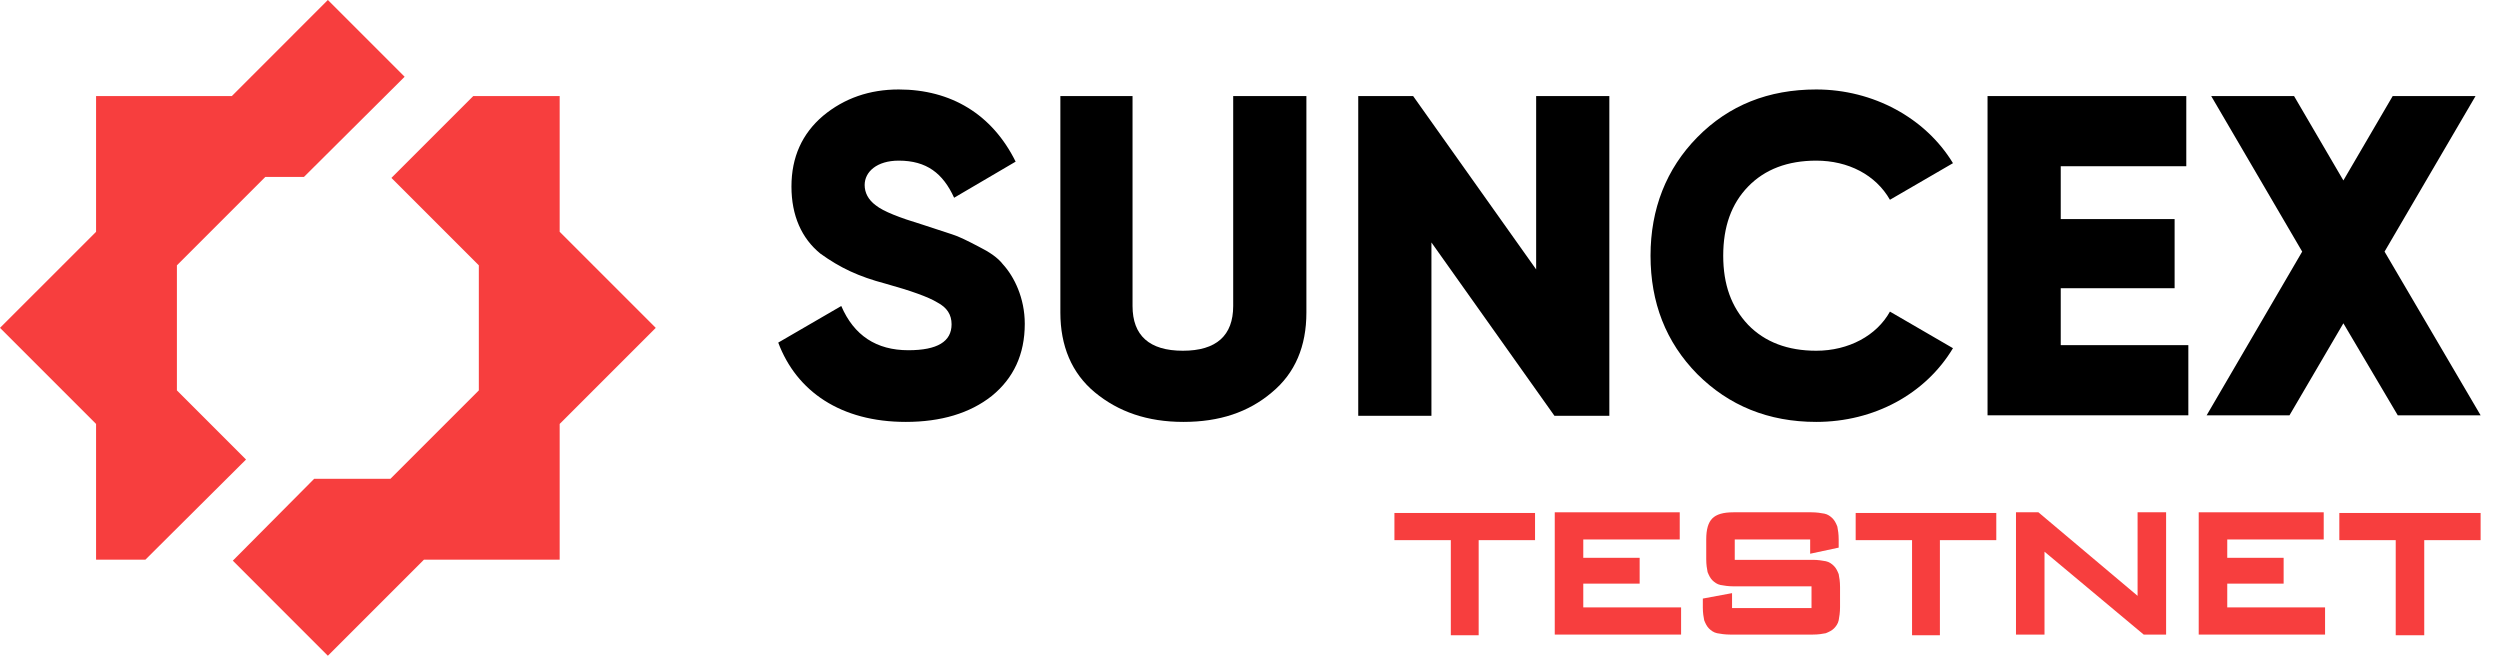 <svg width="122" height="32" viewBox="0 0 122 32" fill="none" xmlns="http://www.w3.org/2000/svg">
<path d="M37.978 16.719L41.054 14.933C41.674 16.372 42.766 17.091 44.329 17.091C45.743 17.091 46.437 16.67 46.437 15.826C46.437 15.355 46.214 15.008 45.743 14.76C45.296 14.487 44.453 14.189 43.212 13.842C41.898 13.495 41.005 13.073 40.037 12.378C39.119 11.634 38.623 10.518 38.623 9.104C38.623 7.665 39.144 6.524 40.161 5.656C41.203 4.788 42.443 4.366 43.857 4.366C46.412 4.366 48.422 5.581 49.563 7.888L46.561 9.65C46.016 8.459 45.222 7.839 43.857 7.839C42.791 7.839 42.195 8.385 42.195 9.029C42.195 9.402 42.369 9.749 42.741 10.022C43.113 10.319 43.882 10.617 45.023 10.964L46.462 11.436C46.785 11.535 47.231 11.758 47.752 12.031C48.298 12.304 48.694 12.577 48.943 12.899C49.488 13.495 50.009 14.536 50.009 15.802C50.009 17.29 49.464 18.456 48.397 19.324C47.33 20.168 45.916 20.589 44.205 20.589C41.029 20.589 38.871 19.101 37.978 16.719Z" fill="black"/>
<path d="M51.696 4.688H55.268V14.933C55.268 16.372 56.087 17.116 57.724 17.116C59.361 17.116 60.18 16.372 60.18 14.933V4.688H63.752V15.256C63.752 16.893 63.206 18.208 62.065 19.15C60.924 20.118 59.51 20.589 57.749 20.589C55.988 20.589 54.574 20.093 53.432 19.15C52.291 18.208 51.746 16.868 51.746 15.256V4.688H51.696Z" fill="black"/>
<path d="M74.964 4.688H78.536V20.291H75.857L69.854 11.832V20.291H66.282V4.688H68.961L74.964 13.147V4.688Z" fill="black"/>
<path d="M82.828 18.257C81.29 16.695 80.546 14.76 80.546 12.477C80.546 10.195 81.315 8.236 82.828 6.698C84.366 5.135 86.301 4.366 88.632 4.366C91.411 4.366 93.966 5.755 95.305 7.963L92.229 9.749C91.535 8.533 90.195 7.839 88.632 7.839C87.243 7.839 86.127 8.26 85.308 9.104C84.49 9.947 84.093 11.064 84.093 12.477C84.093 13.892 84.49 14.983 85.308 15.851C86.127 16.695 87.243 17.116 88.632 17.116C90.22 17.116 91.585 16.372 92.229 15.206L95.305 16.992C93.966 19.225 91.46 20.589 88.632 20.589C86.301 20.589 84.366 19.795 82.828 18.257Z" fill="black"/>
<path d="M100.564 16.843H106.791V20.267H96.992V4.688H106.691V8.112H100.564V10.691H106.121V14.065H100.564V16.843Z" fill="black"/>
<path d="M121.054 20.267H117.011L114.357 15.777L111.727 20.267H107.684L112.347 12.279L107.907 4.688H111.95L114.357 8.806L116.763 4.688H120.806L116.366 12.279L121.054 20.267Z" fill="black"/>
<path d="M8.633 19.051V12.949L12.949 8.633H14.834L19.746 3.746L16 0L11.312 4.688H4.688V11.312L0 16L4.688 20.688V27.312H7.095L12.006 22.425L8.633 19.051Z" fill="#F73E3E"/>
<path d="M27.312 11.312V4.688H23.095L19.101 8.682L23.367 12.949V19.051L19.051 23.367H15.33L11.361 27.361L16 32L20.688 27.312H27.312V20.688L32 16L27.312 11.312Z" fill="#F73E3E"/>
<path d="M72.192 31H70.8V26.359H68.048V25.033H74.91V26.359H72.159V31H72.192Z" fill="#F73E3E"/>
<path d="M75.872 25H81.971V26.326H77.264V27.221H80.015V28.481H77.264V29.641H82.037V30.967H75.872V25Z" fill="#F73E3E"/>
<path d="M84.524 28.945V29.674H88.402V28.613H84.59C84.358 28.613 84.126 28.58 83.96 28.547C83.794 28.514 83.662 28.414 83.562 28.315C83.463 28.215 83.397 28.083 83.33 27.917C83.297 27.751 83.264 27.552 83.264 27.287V26.326C83.264 25.829 83.363 25.497 83.562 25.298C83.761 25.099 84.093 25 84.59 25H88.402C88.634 25 88.866 25.033 89.032 25.066C89.198 25.099 89.33 25.199 89.43 25.298C89.529 25.398 89.596 25.53 89.662 25.696C89.695 25.862 89.728 26.061 89.728 26.326V26.724L88.336 27.022V26.326H84.656V27.32H88.468C88.701 27.32 88.933 27.354 89.098 27.387C89.264 27.42 89.397 27.519 89.496 27.619C89.596 27.718 89.662 27.851 89.728 28.017C89.761 28.182 89.794 28.381 89.794 28.646V29.641C89.794 29.873 89.761 30.105 89.728 30.271C89.695 30.436 89.596 30.569 89.496 30.669C89.397 30.768 89.264 30.834 89.098 30.901C88.933 30.934 88.734 30.967 88.468 30.967H84.424C84.192 30.967 83.96 30.934 83.794 30.901C83.629 30.867 83.496 30.768 83.397 30.669C83.297 30.569 83.231 30.436 83.165 30.271C83.131 30.105 83.098 29.906 83.098 29.641V29.21L84.524 28.945Z" fill="#F73E3E"/>
<path d="M94.701 31H93.308V26.359H90.557V25.033H97.419V26.359H94.667V31H94.701Z" fill="#F73E3E"/>
<path d="M98.38 25H99.474L104.314 29.077V25H105.706V30.967H104.612L99.772 26.923V30.967H98.38V25Z" fill="#F73E3E"/>
<path d="M107.297 25H113.397V26.326H108.69V27.221H111.441V28.481H108.69V29.641H113.463V30.967H107.297V25Z" fill="#F73E3E"/>
<path d="M118.303 31H116.911V26.359H114.159V25.033H121.054V26.359H118.303V31Z" fill="#F73E3E"/>
</svg>
